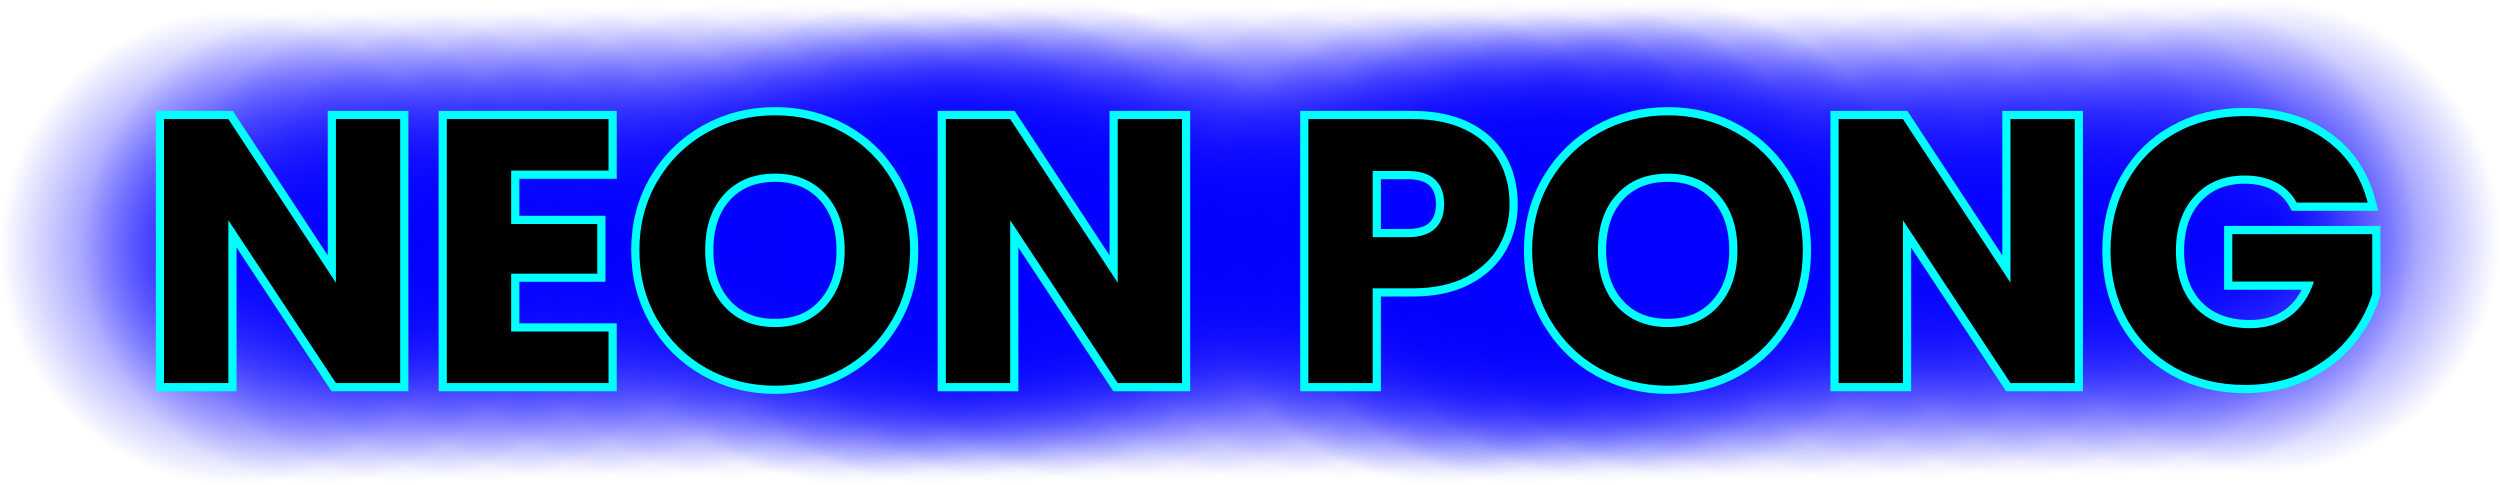 <svg version="1.1" xmlns="http://www.w3.org/2000/svg" xmlns:xlink="http://www.w3.org/1999/xlink" width="305.046" height="59.131" viewBox="0,0,305.046,59.131"><defs><radialGradient cx="312.072" cy="180" r="28.876" gradientUnits="userSpaceOnUse" id="color-1"><stop offset="0" stop-color="#0300ff"/><stop offset="1" stop-color="#0300ff" stop-opacity="0"/></radialGradient><radialGradient cx="322.144" cy="179.862" r="28.876" gradientUnits="userSpaceOnUse" id="color-2"><stop offset="0" stop-color="#0300ff"/><stop offset="1" stop-color="#0300ff" stop-opacity="0"/></radialGradient><radialGradient cx="302" cy="180.138" r="28.876" gradientUnits="userSpaceOnUse" id="color-3"><stop offset="0" stop-color="#0300ff"/><stop offset="1" stop-color="#0300ff" stop-opacity="0"/></radialGradient><radialGradient cx="332.216" cy="179.724" r="28.876" gradientUnits="userSpaceOnUse" id="color-4"><stop offset="0" stop-color="#0300ff"/><stop offset="1" stop-color="#0300ff" stop-opacity="0"/></radialGradient><radialGradient cx="291.928" cy="180.276" r="28.876" gradientUnits="userSpaceOnUse" id="color-5"><stop offset="0" stop-color="#0300ff"/><stop offset="1" stop-color="#0300ff" stop-opacity="0"/></radialGradient><radialGradient cx="342.289" cy="179.586" r="28.876" gradientUnits="userSpaceOnUse" id="color-6"><stop offset="0" stop-color="#0300ff"/><stop offset="1" stop-color="#0300ff" stop-opacity="0"/></radialGradient><radialGradient cx="281.856" cy="180.414" r="28.876" gradientUnits="userSpaceOnUse" id="color-7"><stop offset="0" stop-color="#0300ff"/><stop offset="1" stop-color="#0300ff" stop-opacity="0"/></radialGradient><radialGradient cx="352.361" cy="179.449" r="28.876" gradientUnits="userSpaceOnUse" id="color-8"><stop offset="0" stop-color="#0300ff"/><stop offset="1" stop-color="#0300ff" stop-opacity="0"/></radialGradient><radialGradient cx="271.783" cy="180.551" r="28.876" gradientUnits="userSpaceOnUse" id="color-9"><stop offset="0" stop-color="#0300ff"/><stop offset="1" stop-color="#0300ff" stop-opacity="0"/></radialGradient><radialGradient cx="362.433" cy="179.311" r="28.876" gradientUnits="userSpaceOnUse" id="color-10"><stop offset="0" stop-color="#0300ff"/><stop offset="1" stop-color="#0300ff" stop-opacity="0"/></radialGradient><radialGradient cx="261.711" cy="180.689" r="28.876" gradientUnits="userSpaceOnUse" id="color-11"><stop offset="0" stop-color="#0300ff"/><stop offset="1" stop-color="#0300ff" stop-opacity="0"/></radialGradient><radialGradient cx="240" cy="180" r="28.876" gradientUnits="userSpaceOnUse" id="color-12"><stop offset="0" stop-color="#0300ff"/><stop offset="1" stop-color="#0300ff" stop-opacity="0"/></radialGradient><radialGradient cx="250.072" cy="179.862" r="28.876" gradientUnits="userSpaceOnUse" id="color-13"><stop offset="0" stop-color="#0300ff"/><stop offset="1" stop-color="#0300ff" stop-opacity="0"/></radialGradient><radialGradient cx="229.928" cy="180.138" r="28.876" gradientUnits="userSpaceOnUse" id="color-14"><stop offset="0" stop-color="#0300ff"/><stop offset="1" stop-color="#0300ff" stop-opacity="0"/></radialGradient><radialGradient cx="260.144" cy="179.724" r="28.876" gradientUnits="userSpaceOnUse" id="color-15"><stop offset="0" stop-color="#0300ff"/><stop offset="1" stop-color="#0300ff" stop-opacity="0"/></radialGradient><radialGradient cx="219.856" cy="180.276" r="28.876" gradientUnits="userSpaceOnUse" id="color-16"><stop offset="0" stop-color="#0300ff"/><stop offset="1" stop-color="#0300ff" stop-opacity="0"/></radialGradient><radialGradient cx="270.216" cy="179.586" r="28.876" gradientUnits="userSpaceOnUse" id="color-17"><stop offset="0" stop-color="#0300ff"/><stop offset="1" stop-color="#0300ff" stop-opacity="0"/></radialGradient><radialGradient cx="209.784" cy="180.414" r="28.876" gradientUnits="userSpaceOnUse" id="color-18"><stop offset="0" stop-color="#0300ff"/><stop offset="1" stop-color="#0300ff" stop-opacity="0"/></radialGradient><radialGradient cx="280.289" cy="179.449" r="28.876" gradientUnits="userSpaceOnUse" id="color-19"><stop offset="0" stop-color="#0300ff"/><stop offset="1" stop-color="#0300ff" stop-opacity="0"/></radialGradient><radialGradient cx="199.711" cy="180.551" r="28.876" gradientUnits="userSpaceOnUse" id="color-20"><stop offset="0" stop-color="#0300ff"/><stop offset="1" stop-color="#0300ff" stop-opacity="0"/></radialGradient><radialGradient cx="290.361" cy="179.311" r="28.876" gradientUnits="userSpaceOnUse" id="color-21"><stop offset="0" stop-color="#0300ff"/><stop offset="1" stop-color="#0300ff" stop-opacity="0"/></radialGradient><radialGradient cx="189.639" cy="180.689" r="28.876" gradientUnits="userSpaceOnUse" id="color-22"><stop offset="0" stop-color="#0300ff"/><stop offset="1" stop-color="#0300ff" stop-opacity="0"/></radialGradient><radialGradient cx="165.5" cy="180" r="28.876" gradientUnits="userSpaceOnUse" id="color-23"><stop offset="0" stop-color="#0300ff"/><stop offset="1" stop-color="#0300ff" stop-opacity="0"/></radialGradient><radialGradient cx="175.572" cy="179.862" r="28.876" gradientUnits="userSpaceOnUse" id="color-24"><stop offset="0" stop-color="#0300ff"/><stop offset="1" stop-color="#0300ff" stop-opacity="0"/></radialGradient><radialGradient cx="155.428" cy="180.138" r="28.876" gradientUnits="userSpaceOnUse" id="color-25"><stop offset="0" stop-color="#0300ff"/><stop offset="1" stop-color="#0300ff" stop-opacity="0"/></radialGradient><radialGradient cx="185.644" cy="179.724" r="28.876" gradientUnits="userSpaceOnUse" id="color-26"><stop offset="0" stop-color="#0300ff"/><stop offset="1" stop-color="#0300ff" stop-opacity="0"/></radialGradient><radialGradient cx="145.356" cy="180.276" r="28.876" gradientUnits="userSpaceOnUse" id="color-27"><stop offset="0" stop-color="#0300ff"/><stop offset="1" stop-color="#0300ff" stop-opacity="0"/></radialGradient><radialGradient cx="195.716" cy="179.586" r="28.876" gradientUnits="userSpaceOnUse" id="color-28"><stop offset="0" stop-color="#0300ff"/><stop offset="1" stop-color="#0300ff" stop-opacity="0"/></radialGradient><radialGradient cx="135.284" cy="180.414" r="28.876" gradientUnits="userSpaceOnUse" id="color-29"><stop offset="0" stop-color="#0300ff"/><stop offset="1" stop-color="#0300ff" stop-opacity="0"/></radialGradient><radialGradient cx="205.789" cy="179.449" r="28.876" gradientUnits="userSpaceOnUse" id="color-30"><stop offset="0" stop-color="#0300ff"/><stop offset="1" stop-color="#0300ff" stop-opacity="0"/></radialGradient><radialGradient cx="125.211" cy="180.551" r="28.876" gradientUnits="userSpaceOnUse" id="color-31"><stop offset="0" stop-color="#0300ff"/><stop offset="1" stop-color="#0300ff" stop-opacity="0"/></radialGradient><radialGradient cx="215.861" cy="179.311" r="28.876" gradientUnits="userSpaceOnUse" id="color-32"><stop offset="0" stop-color="#0300ff"/><stop offset="1" stop-color="#0300ff" stop-opacity="0"/></radialGradient><radialGradient cx="115.139" cy="180.689" r="28.876" gradientUnits="userSpaceOnUse" id="color-33"><stop offset="0" stop-color="#0300ff"/><stop offset="1" stop-color="#0300ff" stop-opacity="0"/></radialGradient></defs><g transform="translate(-86.263,-150.434)"><g data-paper-data="{&quot;isPaintingLayer&quot;:true}" fill-rule="nonzero" stroke-linejoin="miter" stroke-miterlimit="10" stroke-dasharray="" stroke-dashoffset="0" style="mix-blend-mode: normal"><g stroke="none" stroke-width="0" stroke-linecap="butt"><path d="M340.946,179.605c0.218,15.946 -12.532,29.05 -28.478,29.269c-15.946,0.218 -29.05,-12.532 -29.269,-28.478c-0.218,-15.946 12.532,-29.05 28.478,-29.269c15.946,-0.218 29.05,12.532 29.269,28.478z" fill="url(#color-1)"/><path d="M351.018,179.467c0.218,15.946 -12.532,29.05 -28.478,29.269c-15.946,0.218 -29.05,-12.532 -29.269,-28.478c-0.218,-15.946 12.532,-29.05 28.478,-29.269c15.946,-0.218 29.05,12.532 29.269,28.478z" fill="url(#color-2)"/><path d="M330.873,179.743c0.218,15.946 -12.532,29.05 -28.478,29.269c-15.946,0.218 -29.05,-12.532 -29.269,-28.478c-0.218,-15.946 12.532,-29.05 28.478,-29.269c15.946,-0.218 29.05,12.532 29.269,28.478z" fill="url(#color-3)"/><path d="M361.09,179.329c0.218,15.946 -12.532,29.05 -28.478,29.269c-15.946,0.218 -29.05,-12.532 -29.269,-28.478c-0.218,-15.946 12.532,-29.05 28.478,-29.269c15.946,-0.218 29.05,12.532 29.269,28.478z" fill="url(#color-4)"/><path d="M320.801,179.881c0.218,15.946 -12.532,29.05 -28.478,29.269c-15.946,0.218 -29.05,-12.532 -29.269,-28.478c-0.218,-15.946 12.532,-29.05 28.478,-29.269c15.946,-0.218 29.05,12.532 29.269,28.478z" fill="url(#color-5)"/><path d="M371.162,179.191c0.218,15.946 -12.532,29.05 -28.478,29.269c-15.946,0.218 -29.05,-12.532 -29.269,-28.478c-0.218,-15.946 12.532,-29.05 28.478,-29.269c15.946,-0.218 29.05,12.532 29.269,28.478z" fill="url(#color-6)"/><path d="M310.729,180.018c0.218,15.946 -12.532,29.05 -28.478,29.269c-15.946,0.218 -29.05,-12.532 -29.269,-28.478c-0.218,-15.946 12.532,-29.05 28.478,-29.269c15.946,-0.218 29.05,12.532 29.269,28.478z" fill="url(#color-7)"/><path d="M381.234,179.053c0.218,15.946 -12.532,29.05 -28.478,29.269c-15.946,0.218 -29.05,-12.532 -29.269,-28.478c-0.218,-15.946 12.532,-29.05 28.478,-29.269c15.946,-0.218 29.05,12.532 29.269,28.478z" fill="url(#color-8)"/><path d="M300.657,180.156c0.218,15.946 -12.532,29.05 -28.478,29.269c-15.946,0.218 -29.05,-12.532 -29.269,-28.478c-0.218,-15.946 12.532,-29.05 28.478,-29.269c15.946,-0.218 29.05,12.532 29.269,28.478z" fill="url(#color-9)"/><path d="M391.306,178.916c0.218,15.946 -12.532,29.05 -28.478,29.269c-15.946,0.218 -29.05,-12.532 -29.269,-28.478c-0.218,-15.946 12.532,-29.05 28.478,-29.269c15.946,-0.218 29.05,12.532 29.269,28.478z" fill="url(#color-10)"/><path d="M290.585,180.294c0.218,15.946 -12.532,29.05 -28.478,29.269c-15.946,0.218 -29.05,-12.532 -29.269,-28.478c-0.218,-15.946 12.532,-29.05 28.478,-29.269c15.946,-0.218 29.05,12.532 29.269,28.478z" fill="url(#color-11)"/></g><g stroke="none" stroke-width="0" stroke-linecap="butt"><path d="M268.874,179.605c0.218,15.946 -12.532,29.05 -28.478,29.269c-15.946,0.218 -29.05,-12.532 -29.269,-28.478c-0.218,-15.946 12.532,-29.05 28.478,-29.269c15.946,-0.218 29.05,12.532 29.269,28.478z" fill="url(#color-12)"/><path d="M278.946,179.467c0.218,15.946 -12.532,29.05 -28.478,29.269c-15.946,0.218 -29.05,-12.532 -29.269,-28.478c-0.218,-15.946 12.532,-29.05 28.478,-29.269c15.946,-0.218 29.05,12.532 29.269,28.478z" fill="url(#color-13)"/><path d="M258.801,179.743c0.218,15.946 -12.532,29.05 -28.478,29.269c-15.946,0.218 -29.05,-12.532 -29.269,-28.478c-0.218,-15.946 12.532,-29.05 28.478,-29.269c15.946,-0.218 29.05,12.532 29.269,28.478z" fill="url(#color-14)"/><path d="M289.018,179.329c0.218,15.946 -12.532,29.05 -28.478,29.269c-15.946,0.218 -29.05,-12.532 -29.269,-28.478c-0.218,-15.946 12.532,-29.05 28.478,-29.269c15.946,-0.218 29.05,12.532 29.269,28.478z" fill="url(#color-15)"/><path d="M248.729,179.881c0.218,15.946 -12.532,29.05 -28.478,29.269c-15.946,0.218 -29.05,-12.532 -29.269,-28.478c-0.218,-15.946 12.532,-29.05 28.478,-29.269c15.946,-0.218 29.05,12.532 29.269,28.478z" fill="url(#color-16)"/><path d="M299.09,179.191c0.218,15.946 -12.532,29.05 -28.478,29.269c-15.946,0.218 -29.05,-12.532 -29.269,-28.478c-0.218,-15.946 12.532,-29.05 28.478,-29.269c15.946,-0.218 29.05,12.532 29.269,28.478z" fill="url(#color-17)"/><path d="M238.657,180.018c0.218,15.946 -12.532,29.05 -28.478,29.269c-15.946,0.218 -29.05,-12.532 -29.269,-28.478c-0.218,-15.946 12.532,-29.05 28.478,-29.269c15.946,-0.218 29.05,12.532 29.269,28.478z" fill="url(#color-18)"/><path d="M309.162,179.053c0.218,15.946 -12.532,29.05 -28.478,29.269c-15.946,0.218 -29.05,-12.532 -29.269,-28.478c-0.218,-15.946 12.532,-29.05 28.478,-29.269c15.946,-0.218 29.05,12.532 29.269,28.478z" fill="url(#color-19)"/><path d="M228.585,180.156c0.218,15.946 -12.532,29.05 -28.478,29.269c-15.946,0.218 -29.05,-12.532 -29.269,-28.478c-0.218,-15.946 12.532,-29.05 28.478,-29.269c15.946,-0.218 29.05,12.532 29.269,28.478z" fill="url(#color-20)"/><path d="M319.234,178.916c0.218,15.946 -12.532,29.05 -28.478,29.269c-15.946,0.218 -29.05,-12.532 -29.269,-28.478c-0.218,-15.946 12.532,-29.05 28.478,-29.269c15.946,-0.218 29.05,12.532 29.269,28.478z" fill="url(#color-21)"/><path d="M218.513,180.294c0.218,15.946 -12.532,29.05 -28.478,29.269c-15.946,0.218 -29.05,-12.532 -29.269,-28.478c-0.218,-15.946 12.532,-29.05 28.478,-29.269c15.946,-0.218 29.05,12.532 29.269,28.478z" fill="url(#color-22)"/></g><g stroke="none" stroke-width="0" stroke-linecap="butt"><path d="M194.374,179.605c0.218,15.946 -12.532,29.05 -28.478,29.269c-15.946,0.218 -29.05,-12.532 -29.269,-28.478c-0.218,-15.946 12.532,-29.05 28.478,-29.269c15.946,-0.218 29.05,12.532 29.269,28.478z" fill="url(#color-23)"/><path d="M204.446,179.467c0.218,15.946 -12.532,29.05 -28.478,29.269c-15.946,0.218 -29.05,-12.532 -29.269,-28.478c-0.218,-15.946 12.532,-29.05 28.478,-29.269c15.946,-0.218 29.05,12.532 29.269,28.478z" fill="url(#color-24)"/><path d="M184.301,179.743c0.218,15.946 -12.532,29.05 -28.478,29.269c-15.946,0.218 -29.05,-12.532 -29.269,-28.478c-0.218,-15.946 12.532,-29.05 28.478,-29.269c15.946,-0.218 29.05,12.532 29.269,28.478z" fill="url(#color-25)"/><path d="M214.518,179.329c0.218,15.946 -12.532,29.05 -28.478,29.269c-15.946,0.218 -29.05,-12.532 -29.269,-28.478c-0.218,-15.946 12.532,-29.05 28.478,-29.269c15.946,-0.218 29.05,12.532 29.269,28.478z" fill="url(#color-26)"/><path d="M174.229,179.881c0.218,15.946 -12.532,29.05 -28.478,29.269c-15.946,0.218 -29.05,-12.532 -29.269,-28.478c-0.218,-15.946 12.532,-29.05 28.478,-29.269c15.946,-0.218 29.05,12.532 29.269,28.478z" fill="url(#color-27)"/><path d="M224.59,179.191c0.218,15.946 -12.532,29.05 -28.478,29.269c-15.946,0.218 -29.05,-12.532 -29.269,-28.478c-0.218,-15.946 12.532,-29.05 28.478,-29.269c15.946,-0.218 29.05,12.532 29.269,28.478z" fill="url(#color-28)"/><path d="M164.157,180.018c0.218,15.946 -12.532,29.05 -28.478,29.269c-15.946,0.218 -29.05,-12.532 -29.269,-28.478c-0.218,-15.946 12.532,-29.05 28.478,-29.269c15.946,-0.218 29.05,12.532 29.269,28.478z" fill="url(#color-29)"/><path d="M234.662,179.053c0.218,15.946 -12.532,29.05 -28.478,29.269c-15.946,0.218 -29.05,-12.532 -29.269,-28.478c-0.218,-15.946 12.532,-29.05 28.478,-29.269c15.946,-0.218 29.05,12.532 29.269,28.478z" fill="url(#color-30)"/><path d="M154.085,180.156c0.218,15.946 -12.532,29.05 -28.478,29.269c-15.946,0.218 -29.05,-12.532 -29.269,-28.478c-0.218,-15.946 12.532,-29.05 28.478,-29.269c15.946,-0.218 29.05,12.532 29.269,28.478z" fill="url(#color-31)"/><path d="M244.734,178.916c0.218,15.946 -12.532,29.05 -28.478,29.269c-15.946,0.218 -29.05,-12.532 -29.269,-28.478c-0.218,-15.946 12.532,-29.05 28.478,-29.269c15.946,-0.218 29.05,12.532 29.269,28.478z" fill="url(#color-32)"/><path d="M144.013,180.294c0.218,15.946 -12.532,29.05 -28.478,29.269c-15.946,0.218 -29.05,-12.532 -29.269,-28.478c-0.218,-15.946 12.532,-29.05 28.478,-29.269c15.946,-0.218 29.05,12.532 29.269,28.478z" fill="url(#color-33)"/></g><path d="M135.093,197.176h-7.842l-13.122,-19.866v19.866h-7.849v-32.211h7.849l13.122,19.963v-19.963h7.842zM148.635,171.254v6.512h10.508v6.057h-10.508v7.065h11.882v6.288h-19.731v-32.211h19.731v6.288zM180.846,197.498c-3.032,0 -5.81,-0.702 -8.335,-2.106c-2.519,-1.409 -4.521,-3.376 -6.005,-5.9c-1.484,-2.524 -2.226,-5.362 -2.226,-8.514c0,-3.152 0.742,-5.98 2.226,-8.484c1.484,-2.509 3.485,-4.469 6.005,-5.878c2.524,-1.409 5.303,-2.114 8.335,-2.114c3.027,0 5.803,0.705 8.327,2.114c2.524,1.409 4.511,3.368 5.96,5.878c1.454,2.504 2.181,5.332 2.181,8.484c0,3.152 -0.734,5.99 -2.203,8.514c-1.464,2.524 -3.45,4.491 -5.96,5.9c-2.509,1.404 -5.278,2.106 -8.305,2.106zM180.846,190.343c2.569,0 4.625,-0.856 6.169,-2.569c1.543,-1.718 2.315,-3.983 2.315,-6.796c0,-2.843 -0.772,-5.113 -2.315,-6.811c-1.543,-1.698 -3.6,-2.547 -6.169,-2.547c-2.604,0 -4.678,0.841 -6.221,2.524c-1.543,1.683 -2.315,3.961 -2.315,6.834c0,2.848 0.772,5.121 2.315,6.819c1.543,1.698 3.617,2.547 6.221,2.547zM230.489,197.176h-7.842l-13.122,-19.866v19.866h-7.849v-32.211h7.849l13.122,19.963v-19.963h7.842zM270.458,175.332c0,1.867 -0.428,3.575 -1.285,5.123c-0.856,1.543 -2.173,2.791 -3.951,3.742c-1.772,0.946 -3.973,1.419 -6.602,1.419h-4.862v11.561h-7.849v-32.211h12.711c2.569,0 4.74,0.443 6.512,1.329c1.777,0.886 3.109,2.111 3.996,3.674c0.886,1.558 1.329,3.346 1.329,5.362zM258.024,179.372c1.499,0 2.614,-0.351 3.346,-1.053c0.737,-0.702 1.105,-1.698 1.105,-2.987c0,-1.285 -0.368,-2.278 -1.105,-2.98c-0.732,-0.702 -1.847,-1.053 -3.346,-1.053h-4.264v8.073zM289.778,197.498c-3.032,0 -5.81,-0.702 -8.335,-2.106c-2.519,-1.409 -4.521,-3.376 -6.005,-5.9c-1.484,-2.524 -2.226,-5.362 -2.226,-8.514c0,-3.152 0.742,-5.98 2.226,-8.484c1.484,-2.509 3.485,-4.469 6.005,-5.878c2.524,-1.409 5.303,-2.114 8.335,-2.114c3.027,0 5.803,0.705 8.327,2.114c2.524,1.409 4.511,3.368 5.96,5.878c1.454,2.504 2.181,5.332 2.181,8.484c0,3.152 -0.734,5.99 -2.203,8.514c-1.464,2.524 -3.45,4.491 -5.96,5.9c-2.509,1.404 -5.278,2.106 -8.305,2.106zM289.778,190.343c2.569,0 4.625,-0.856 6.169,-2.569c1.543,-1.718 2.315,-3.983 2.315,-6.796c0,-2.843 -0.772,-5.113 -2.315,-6.811c-1.543,-1.698 -3.6,-2.547 -6.169,-2.547c-2.604,0 -4.678,0.841 -6.221,2.524c-1.543,1.683 -2.315,3.961 -2.315,6.834c0,2.848 0.772,5.121 2.315,6.819c1.543,1.698 3.617,2.547 6.221,2.547zM339.422,197.176h-7.842l-13.122,-19.866v19.866h-7.849v-32.211h7.849l13.122,19.963v-19.963h7.842zM366.496,175.152c-0.583,-1.07 -1.417,-1.887 -2.502,-2.45c-1.085,-0.568 -2.362,-0.851 -3.831,-0.851c-2.539,0 -4.573,0.834 -6.102,2.502c-1.529,1.663 -2.293,3.886 -2.293,6.669c0,2.967 0.802,5.285 2.405,6.953c1.608,1.668 3.819,2.502 6.632,2.502c1.927,0 3.555,-0.488 4.884,-1.464c1.334,-0.981 2.308,-2.39 2.92,-4.227h-9.963v-5.781h17.073v7.297c-0.583,1.957 -1.571,3.776 -2.965,5.459c-1.389,1.683 -3.154,3.045 -5.295,4.085c-2.141,1.041 -4.558,1.561 -7.252,1.561c-3.182,0 -6.019,-0.695 -8.514,-2.084c-2.489,-1.394 -4.431,-3.331 -5.825,-5.81c-1.389,-2.479 -2.084,-5.31 -2.084,-8.492c0,-3.182 0.695,-6.017 2.084,-8.506c1.394,-2.494 3.328,-4.436 5.803,-5.825c2.479,-1.394 5.31,-2.091 8.492,-2.091c3.854,0 7.102,0.934 9.746,2.801c2.649,1.862 4.401,4.446 5.258,7.752z" fill="#000000" stroke="#00ffff" stroke-width="2" stroke-linecap="square"/><path d="M135.093,197.176h-7.842l-13.122,-19.866v19.866h-7.849v-32.211h7.849l13.122,19.963v-19.963h7.842zM148.635,171.254v6.512h10.508v6.057h-10.508v7.065h11.882v6.288h-19.731v-32.211h19.731v6.288zM180.846,197.498c-3.032,0 -5.81,-0.702 -8.335,-2.106c-2.519,-1.409 -4.521,-3.376 -6.005,-5.9c-1.484,-2.524 -2.226,-5.362 -2.226,-8.514c0,-3.152 0.742,-5.98 2.226,-8.484c1.484,-2.509 3.485,-4.469 6.005,-5.878c2.524,-1.409 5.303,-2.114 8.335,-2.114c3.027,0 5.803,0.705 8.327,2.114c2.524,1.409 4.511,3.368 5.96,5.878c1.454,2.504 2.181,5.332 2.181,8.484c0,3.152 -0.734,5.99 -2.203,8.514c-1.464,2.524 -3.45,4.491 -5.96,5.9c-2.509,1.404 -5.278,2.106 -8.305,2.106zM180.846,190.343c2.569,0 4.625,-0.856 6.169,-2.569c1.543,-1.718 2.315,-3.983 2.315,-6.796c0,-2.843 -0.772,-5.113 -2.315,-6.811c-1.543,-1.698 -3.6,-2.547 -6.169,-2.547c-2.604,0 -4.678,0.841 -6.221,2.524c-1.543,1.683 -2.315,3.961 -2.315,6.834c0,2.848 0.772,5.121 2.315,6.819c1.543,1.698 3.617,2.547 6.221,2.547zM230.489,197.176h-7.842l-13.122,-19.866v19.866h-7.849v-32.211h7.849l13.122,19.963v-19.963h7.842zM270.458,175.332c0,1.867 -0.428,3.575 -1.285,5.123c-0.856,1.543 -2.173,2.791 -3.951,3.742c-1.772,0.946 -3.973,1.419 -6.602,1.419h-4.862v11.561h-7.849v-32.211h12.711c2.569,0 4.74,0.443 6.512,1.329c1.777,0.886 3.109,2.111 3.996,3.674c0.886,1.558 1.329,3.346 1.329,5.362zM258.024,179.372c1.499,0 2.614,-0.351 3.346,-1.053c0.737,-0.702 1.105,-1.698 1.105,-2.987c0,-1.285 -0.368,-2.278 -1.105,-2.98c-0.732,-0.702 -1.847,-1.053 -3.346,-1.053h-4.264v8.073zM289.778,197.498c-3.032,0 -5.81,-0.702 -8.335,-2.106c-2.519,-1.409 -4.521,-3.376 -6.005,-5.9c-1.484,-2.524 -2.226,-5.362 -2.226,-8.514c0,-3.152 0.742,-5.98 2.226,-8.484c1.484,-2.509 3.485,-4.469 6.005,-5.878c2.524,-1.409 5.303,-2.114 8.335,-2.114c3.027,0 5.803,0.705 8.327,2.114c2.524,1.409 4.511,3.368 5.96,5.878c1.454,2.504 2.181,5.332 2.181,8.484c0,3.152 -0.734,5.99 -2.203,8.514c-1.464,2.524 -3.45,4.491 -5.96,5.9c-2.509,1.404 -5.278,2.106 -8.305,2.106zM289.778,190.343c2.569,0 4.625,-0.856 6.169,-2.569c1.543,-1.718 2.315,-3.983 2.315,-6.796c0,-2.843 -0.772,-5.113 -2.315,-6.811c-1.543,-1.698 -3.6,-2.547 -6.169,-2.547c-2.604,0 -4.678,0.841 -6.221,2.524c-1.543,1.683 -2.315,3.961 -2.315,6.834c0,2.848 0.772,5.121 2.315,6.819c1.543,1.698 3.617,2.547 6.221,2.547zM339.422,197.176h-7.842l-13.122,-19.866v19.866h-7.849v-32.211h7.849l13.122,19.963v-19.963h7.842zM366.496,175.152c-0.583,-1.07 -1.417,-1.887 -2.502,-2.45c-1.085,-0.568 -2.362,-0.851 -3.831,-0.851c-2.539,0 -4.573,0.834 -6.102,2.502c-1.529,1.663 -2.293,3.886 -2.293,6.669c0,2.967 0.802,5.285 2.405,6.953c1.608,1.668 3.819,2.502 6.632,2.502c1.927,0 3.555,-0.488 4.884,-1.464c1.334,-0.981 2.308,-2.39 2.92,-4.227h-9.963v-5.781h17.073v7.297c-0.583,1.957 -1.571,3.776 -2.965,5.459c-1.389,1.683 -3.154,3.045 -5.295,4.085c-2.141,1.041 -4.558,1.561 -7.252,1.561c-3.182,0 -6.019,-0.695 -8.514,-2.084c-2.489,-1.394 -4.431,-3.331 -5.825,-5.81c-1.389,-2.479 -2.084,-5.31 -2.084,-8.492c0,-3.182 0.695,-6.017 2.084,-8.506c1.394,-2.494 3.328,-4.436 5.803,-5.825c2.479,-1.394 5.31,-2.091 8.492,-2.091c3.854,0 7.102,0.934 9.746,2.801c2.649,1.862 4.401,4.446 5.258,7.752z" fill="#000000" stroke="none" stroke-width="1" stroke-linecap="square"/></g></g></svg>